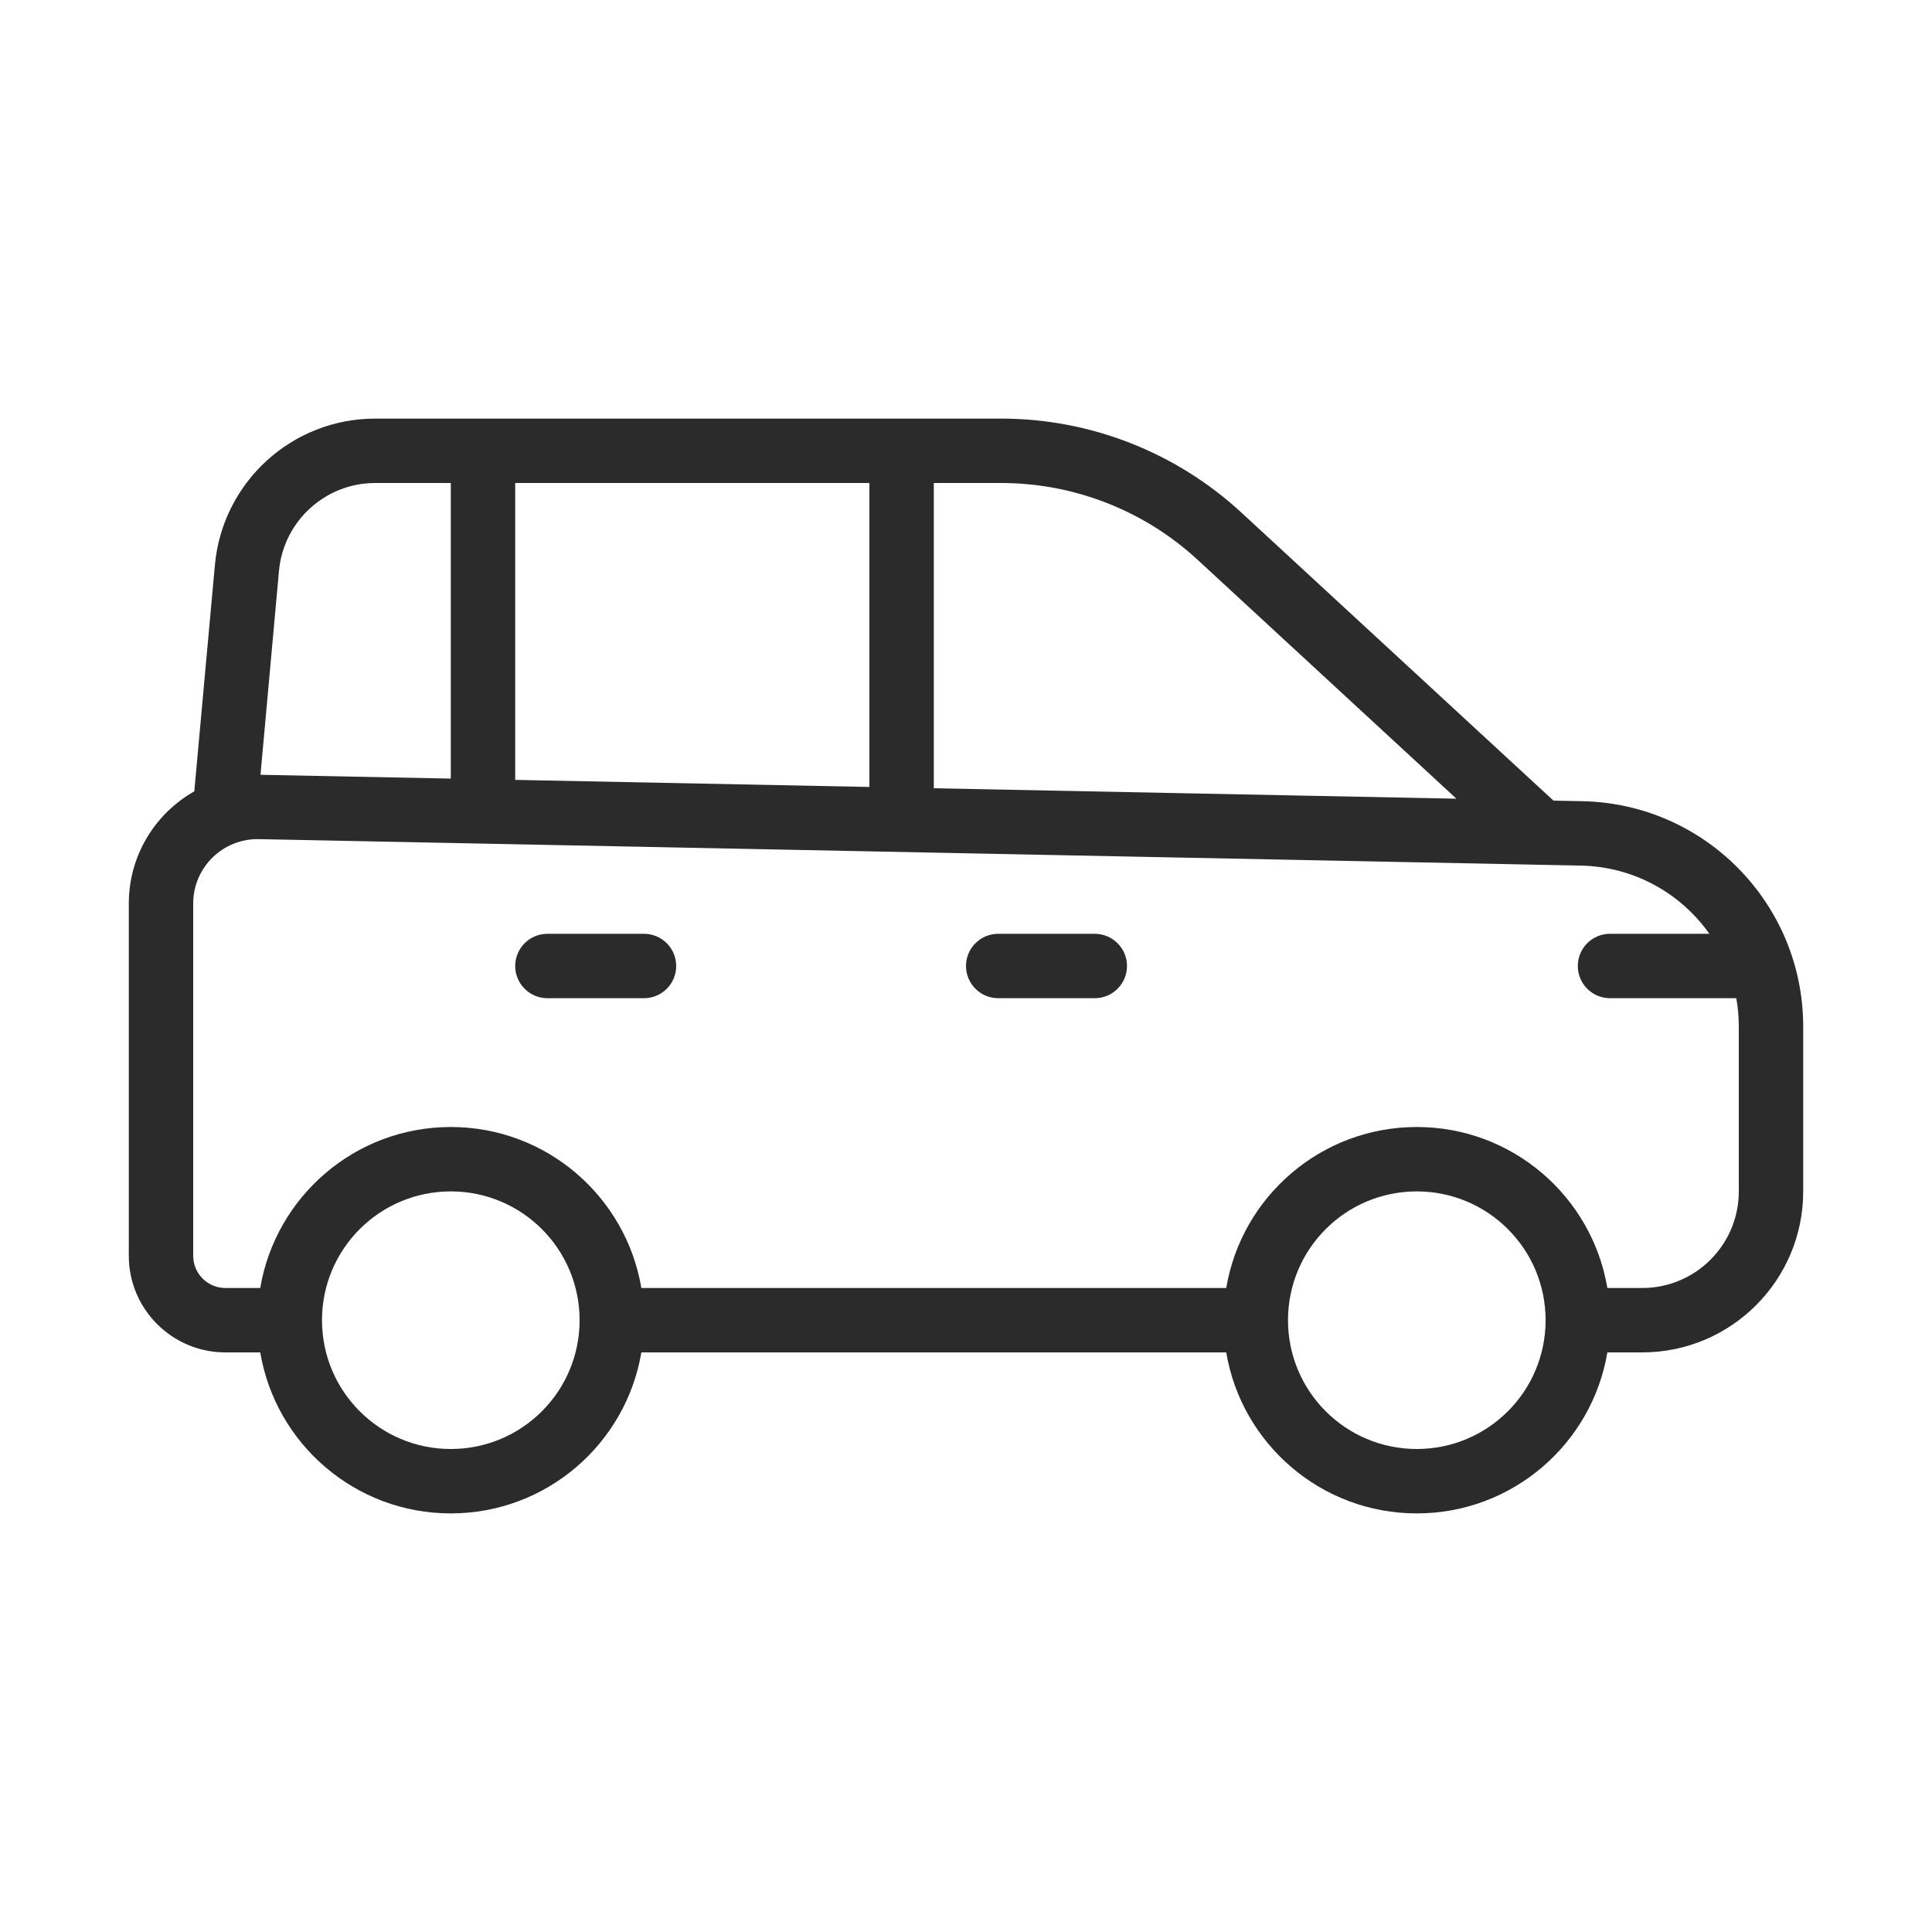 <svg width="30" height="30" viewBox="0 0 30 30" fill="none" xmlns="http://www.w3.org/2000/svg">
<g clip-path="url(#clip0_1541_88232)">
<path fill-rule="evenodd" clip-rule="evenodd" d="M5.826 7.5C5.051 7.5 4.403 8.092 4.332 8.864L4.045 12.031L7 12.09V7.5H5.826ZM8 7.5V12.11L13.5 12.22V7.5H8ZM3.337 8.774L3.017 12.288C2.411 12.631 2 13.282 2 14.03V19.5C2 20.328 2.672 21 3.5 21H4.041C4.28 22.419 5.513 23.5 7 23.5C8.486 23.5 9.72 22.419 9.959 21H19.041C19.279 22.419 20.514 23.5 22 23.5C23.486 23.5 24.721 22.419 24.959 21H25.5C26.881 21 28 19.881 28 18.5V15.941C28 14.035 26.475 12.479 24.57 12.441L24.122 12.432L19.276 7.959C18.259 7.021 16.928 6.5 15.545 6.5H5.826C4.533 6.5 3.454 7.486 3.337 8.774ZM18.597 8.693L22.615 12.402L14.5 12.24V7.5H15.545C16.676 7.5 17.766 7.926 18.597 8.693ZM24.5 15C24.5 14.724 24.724 14.5 25 14.5H26.543C26.1 13.873 25.375 13.458 24.55 13.441L4.02 13.03C3.46 13.019 3 13.47 3 14.03V19.5C3 19.776 3.224 20 3.5 20H4.041C4.28 18.581 5.514 17.5 7 17.5C8.486 17.5 9.72 18.581 9.959 20H19.041C19.279 18.581 20.514 17.5 22 17.5C23.486 17.5 24.721 18.581 24.959 20H25.5C26.328 20 27 19.328 27 18.5V15.941C27 15.79 26.987 15.643 26.961 15.5H25C24.724 15.5 24.5 15.276 24.5 15ZM7 22.5C8.105 22.5 9 21.605 9 20.5C9 19.395 8.105 18.5 7 18.5C5.895 18.5 5 19.395 5 20.5C5 21.605 5.895 22.5 7 22.5ZM22 22.5C23.105 22.5 24 21.605 24 20.5C24 19.395 23.105 18.5 22 18.5C20.895 18.5 20 19.395 20 20.5C20 21.605 20.895 22.5 22 22.5ZM15 15C15 14.724 15.224 14.5 15.5 14.5H17C17.276 14.5 17.5 14.724 17.5 15C17.5 15.276 17.276 15.5 17 15.5H15.5C15.224 15.5 15 15.276 15 15ZM8.5 14.5C8.224 14.5 8 14.724 8 15C8 15.276 8.224 15.5 8.5 15.5H10C10.276 15.5 10.5 15.276 10.5 15C10.5 14.724 10.276 14.5 10 14.5H8.5Z" fill="#2B2B2C"/>
</g>
<defs>
<clipPath id="clip0_1541_88232">
<rect width="30" height="30" fill="white"/>
</clipPath>
</defs>
</svg>
